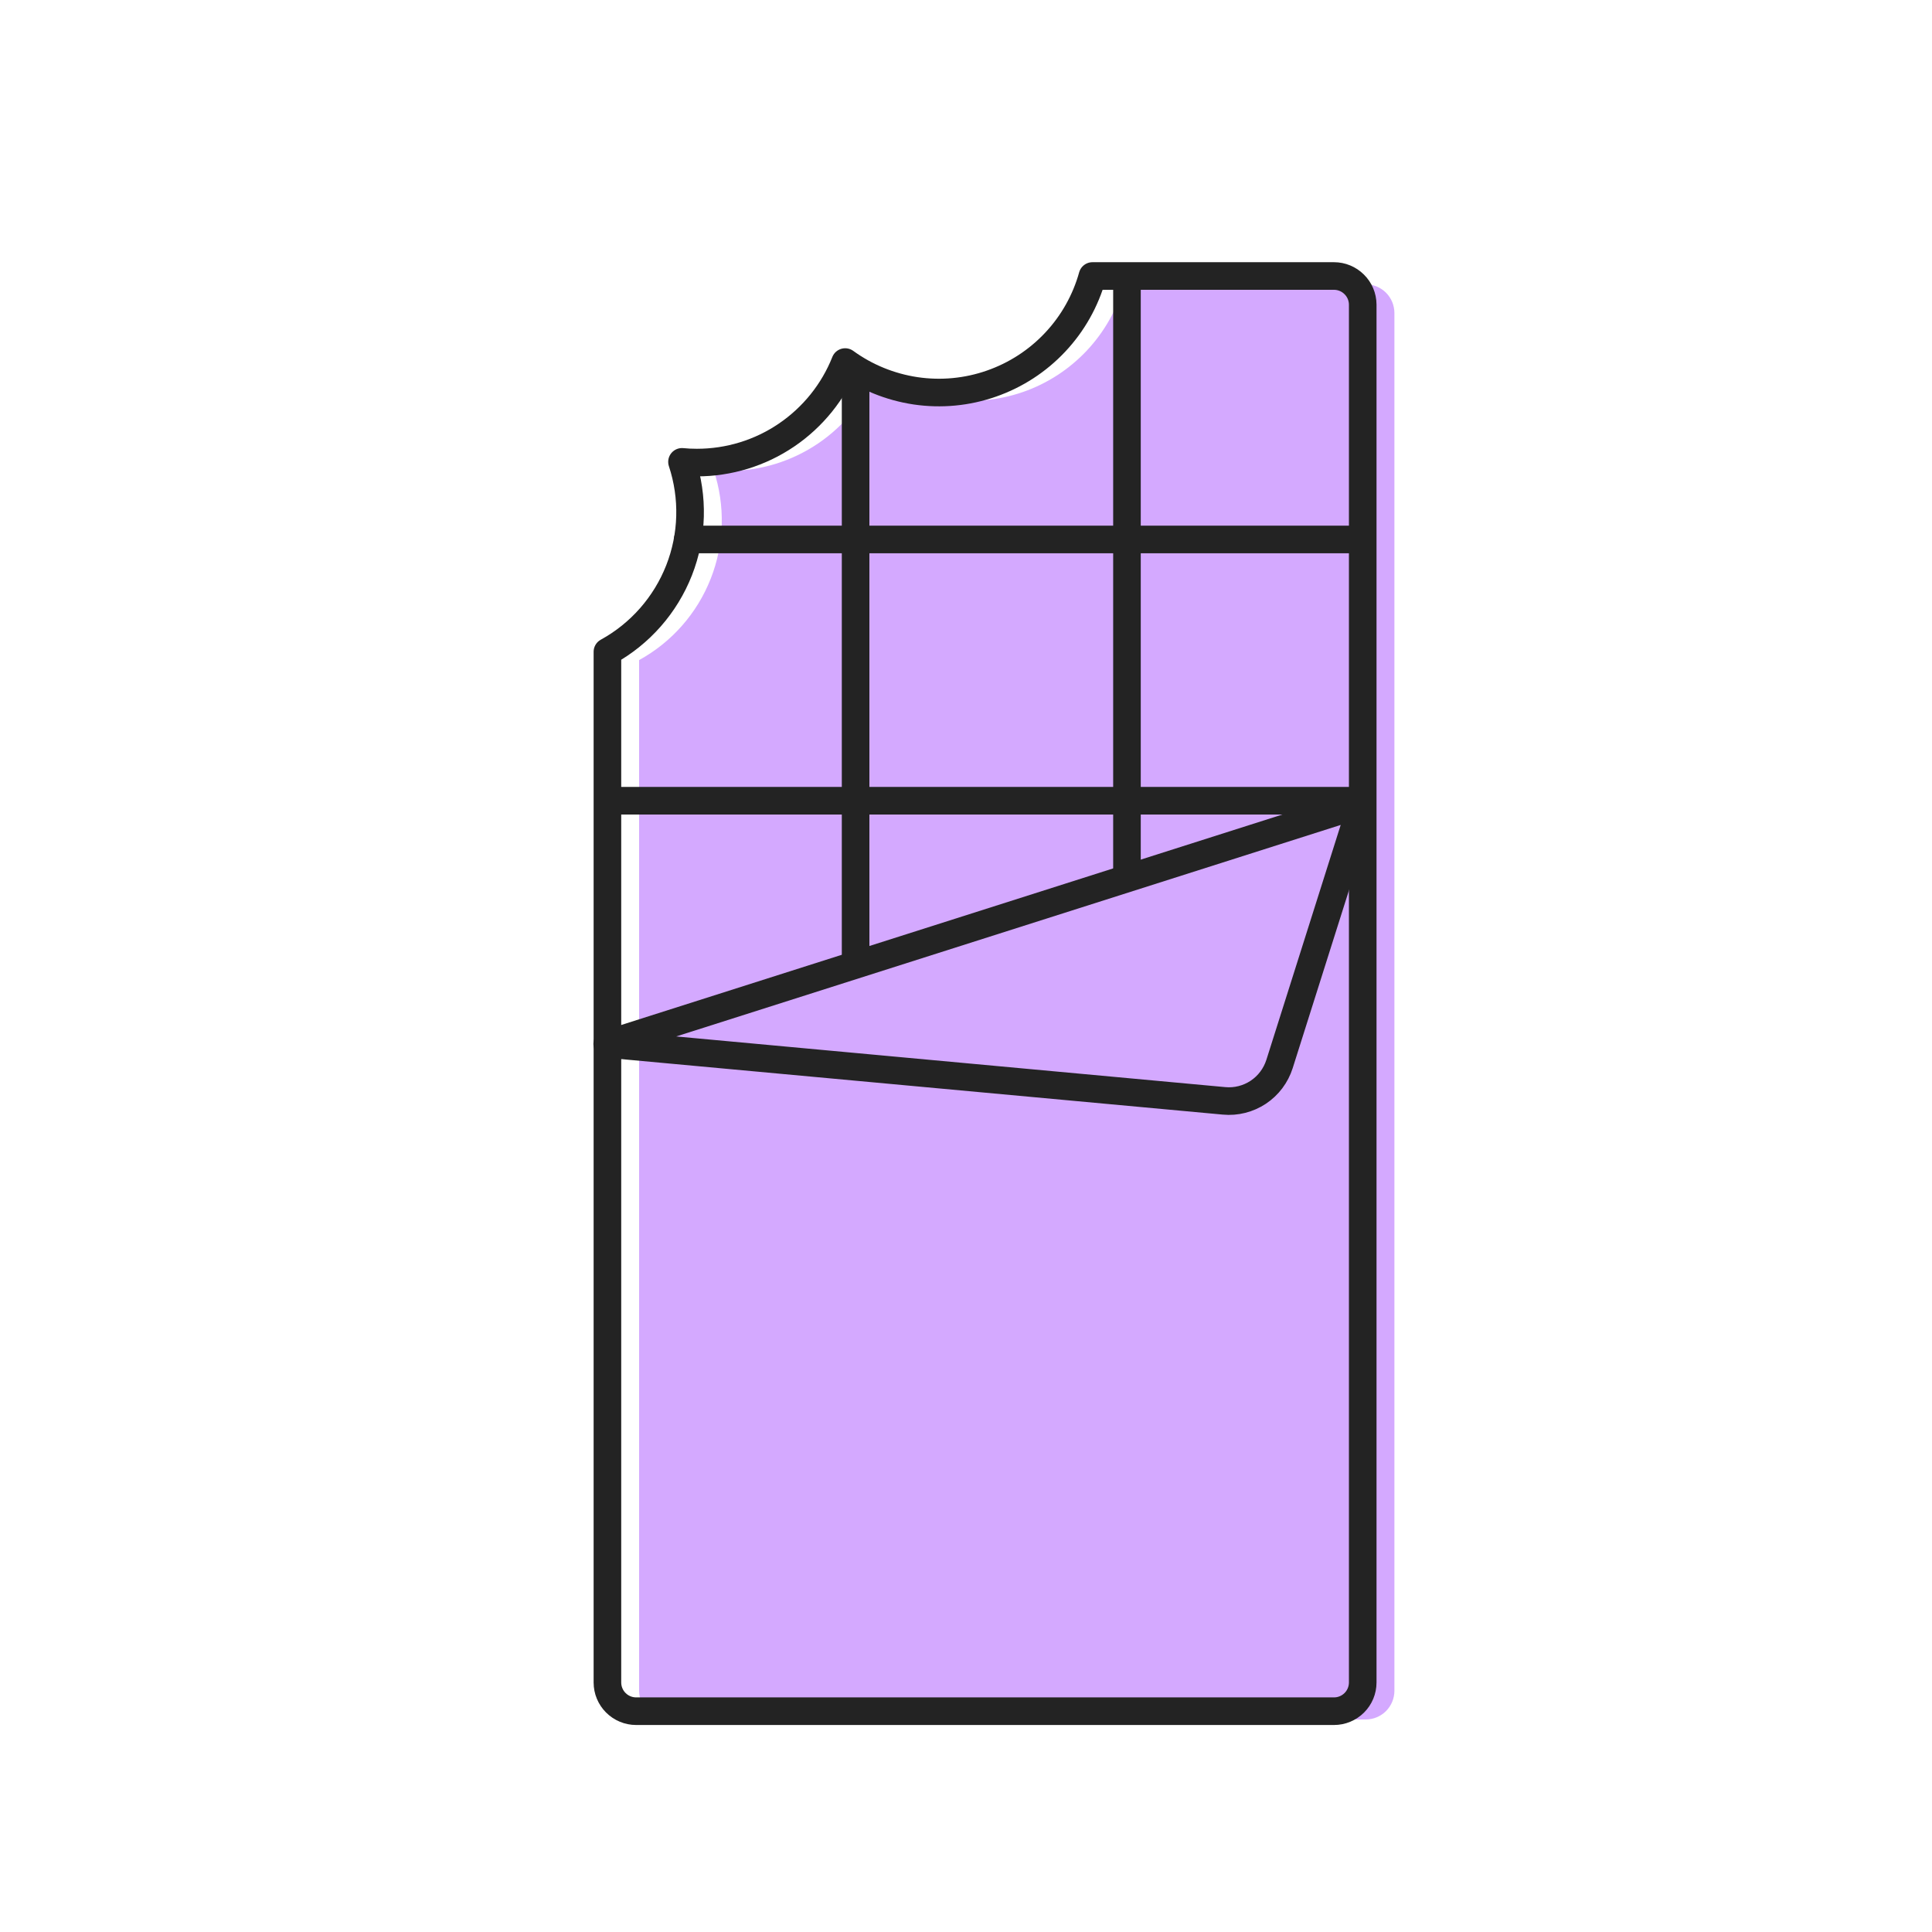 <svg width="35" height="35" viewBox="0 0 35 35" fill="none" xmlns="http://www.w3.org/2000/svg">
<path d="M24.741 5.15H20.366C20.24 5.599 20.008 6.011 19.689 6.351C19.37 6.69 18.974 6.948 18.533 7.101C18.093 7.254 17.622 7.298 17.161 7.23C16.7 7.162 16.262 6.983 15.886 6.709C15.672 7.246 15.302 7.707 14.823 8.032C14.344 8.357 13.779 8.531 13.2 8.531C13.105 8.531 13.019 8.526 12.929 8.518C13.142 9.158 13.123 9.854 12.876 10.482C12.629 11.111 12.17 11.633 11.578 11.958V30.63C11.578 30.768 11.633 30.9 11.73 30.998C11.828 31.095 11.96 31.15 12.098 31.15H24.741C24.879 31.15 25.011 31.095 25.109 30.998C25.206 30.9 25.261 30.768 25.261 30.63V5.668C25.26 5.53 25.205 5.399 25.108 5.302C25.01 5.205 24.878 5.151 24.741 5.15Z" fill="#D4A9FF"/>
<path d="M15.5 6.695V17.458" stroke="#232323" stroke-width="0.5" stroke-linecap="round" stroke-linejoin="round"/>
<path d="M12.459 9.773H24.677" stroke="#232323" stroke-width="0.5" stroke-linecap="round" stroke-linejoin="round"/>
<path d="M11.031 14.506H24.661" stroke="#232323" stroke-width="0.5" stroke-linecap="round" stroke-linejoin="round"/>
<path d="M20.416 5.092V15.904" stroke="#232323" stroke-width="0.5" stroke-linecap="round" stroke-linejoin="round"/>
<path d="M11 18.912L24.672 14.56L23.18 19.275C23.113 19.485 22.978 19.665 22.795 19.787C22.612 19.908 22.393 19.964 22.174 19.943L11 18.912Z" stroke="#232323" stroke-width="0.5" stroke-linecap="round" stroke-linejoin="round"/>
<path d="M24.167 5H19.791C19.666 5.449 19.434 5.861 19.115 6.2C18.796 6.54 18.399 6.797 17.959 6.95C17.519 7.104 17.048 7.148 16.587 7.08C16.126 7.011 15.688 6.833 15.311 6.559C15.098 7.096 14.727 7.557 14.248 7.882C13.77 8.207 13.204 8.38 12.626 8.38C12.53 8.38 12.444 8.376 12.355 8.367C12.567 9.008 12.549 9.703 12.302 10.332C12.055 10.96 11.596 11.483 11.004 11.808V30.48C11.004 30.618 11.059 30.75 11.156 30.847C11.254 30.945 11.386 31 11.524 31H24.167C24.305 31 24.437 30.945 24.535 30.847C24.632 30.75 24.687 30.618 24.687 30.48V5.517C24.686 5.38 24.631 5.248 24.533 5.152C24.436 5.055 24.304 5 24.167 5Z" stroke="#232323" stroke-width="0.5" stroke-miterlimit="10" stroke-linecap="round" stroke-linejoin="round"/>
</svg>
